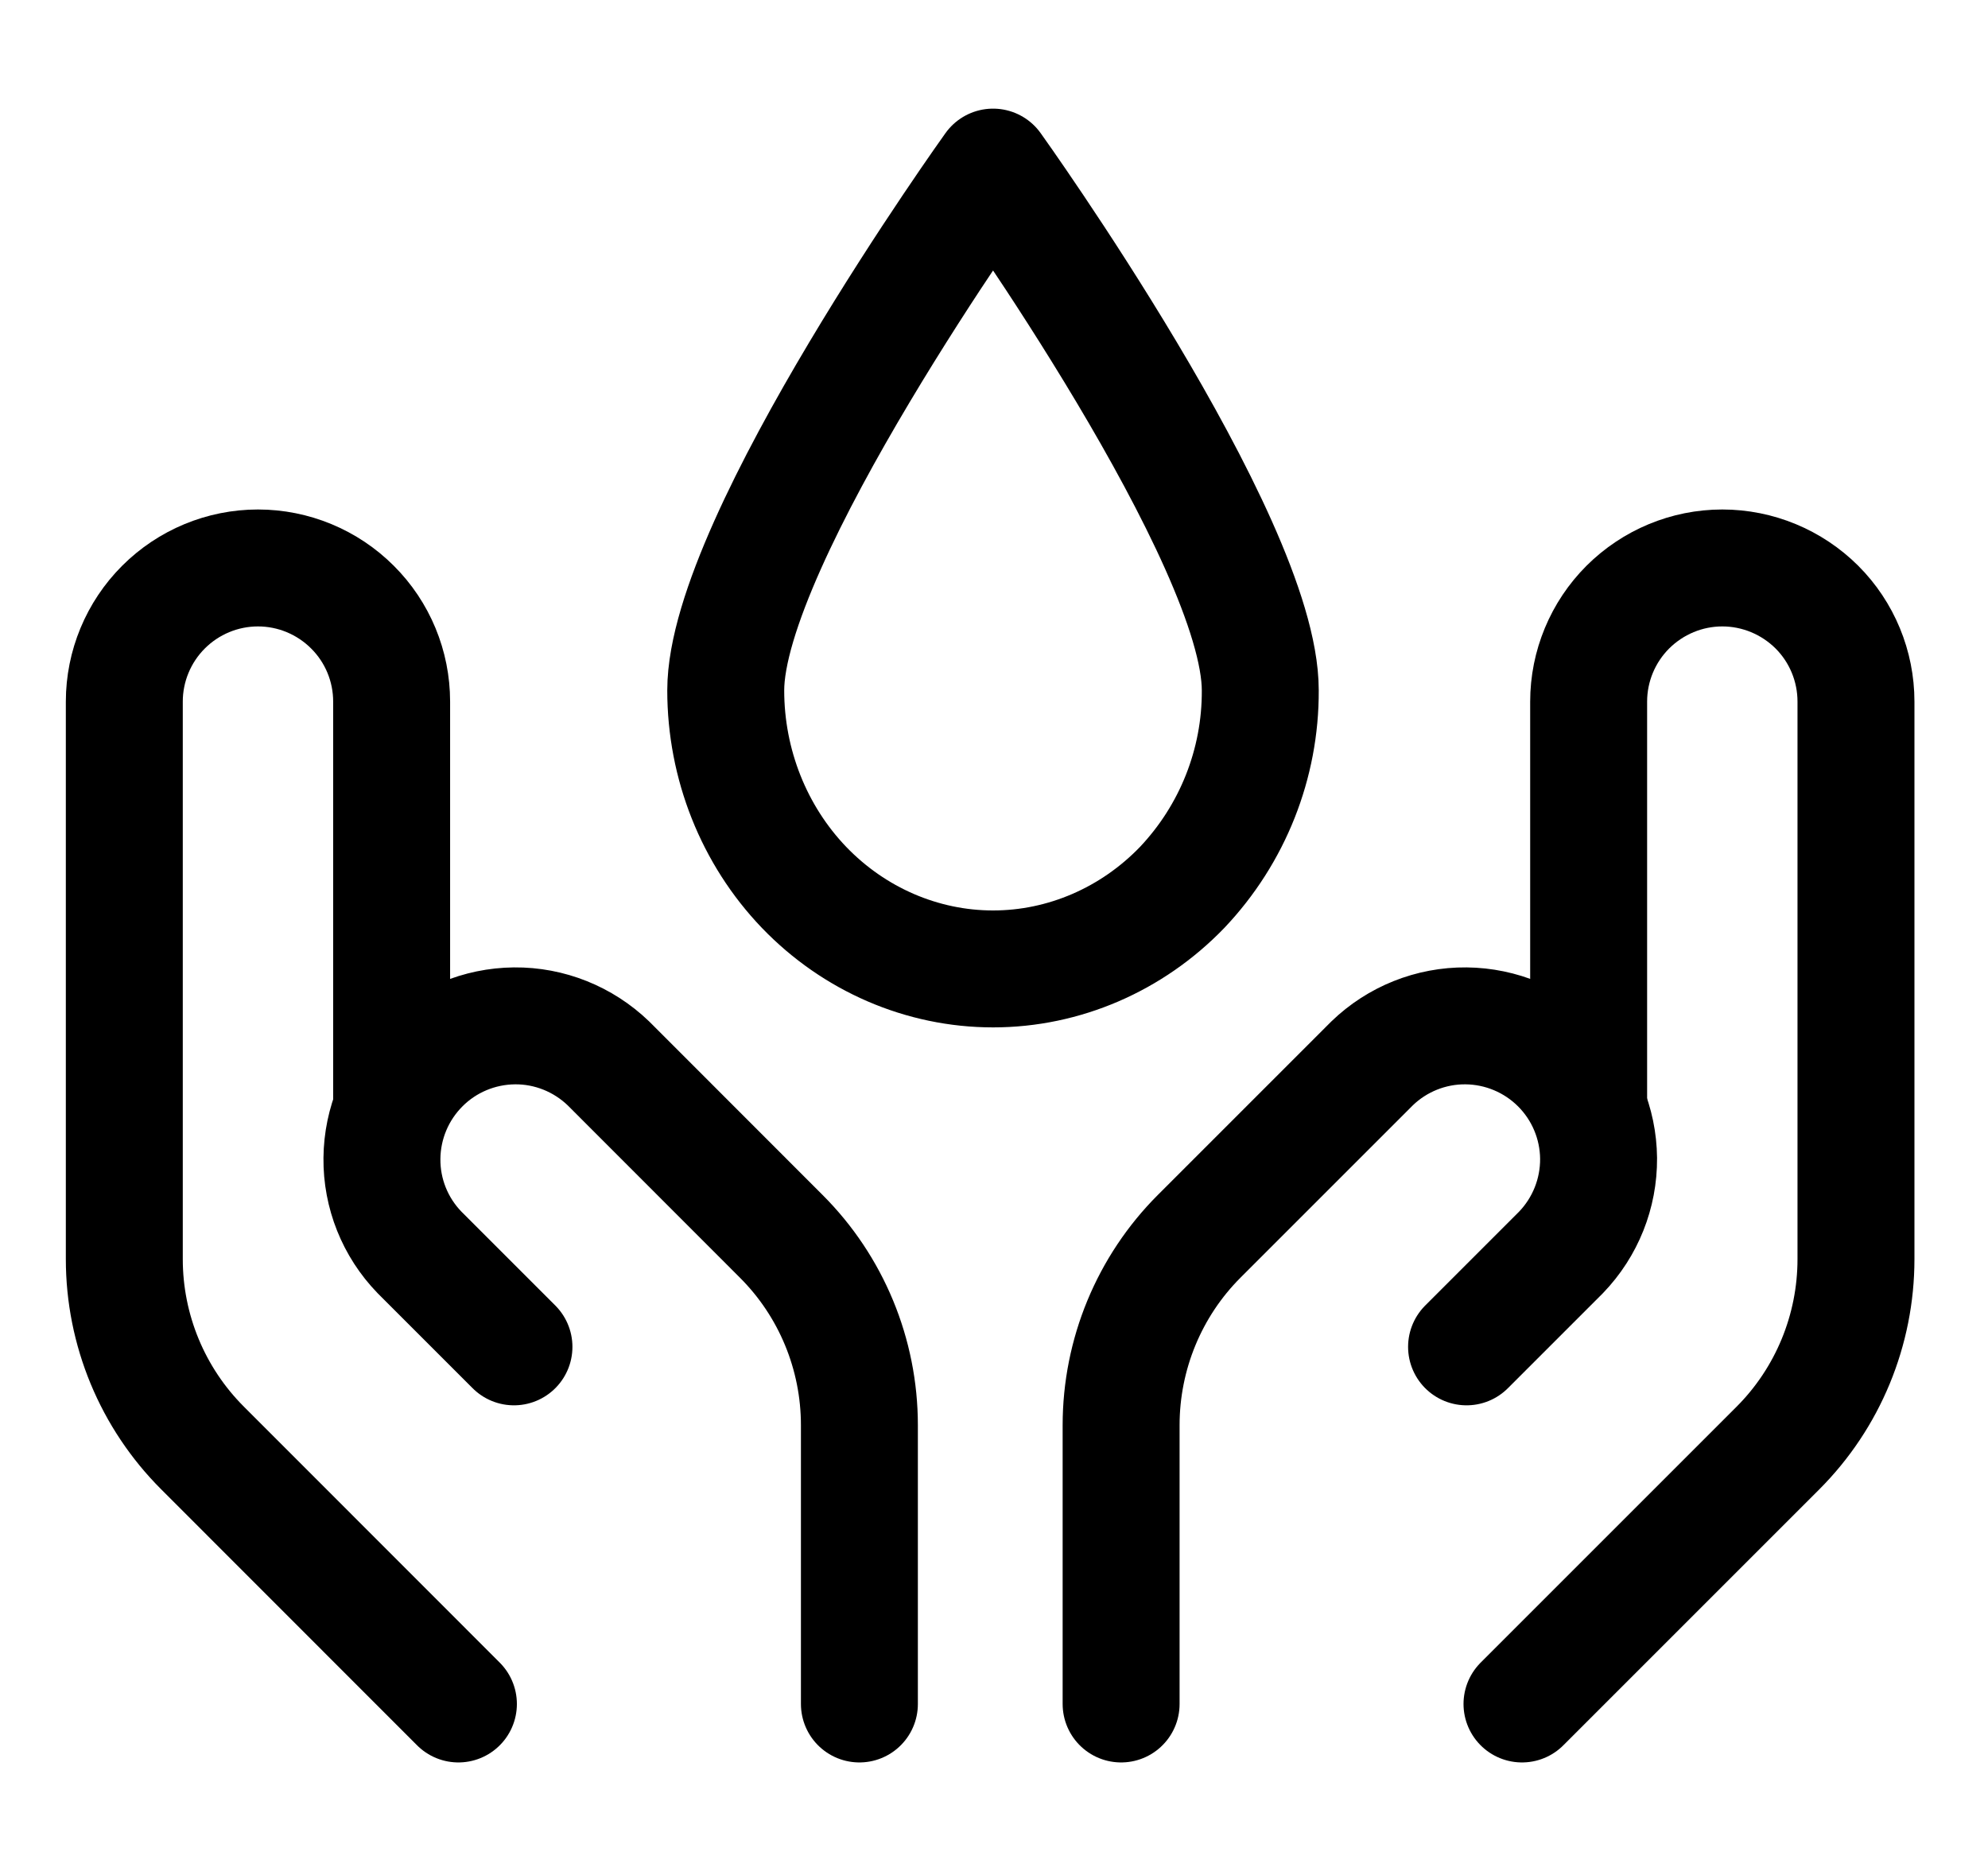 <svg width="17" height="16" viewBox="0 0 17 16" fill="none" xmlns="http://www.w3.org/2000/svg">
<g clip-path="url(#clip0_270_1607)">
<path d="M3.92 14.572L1.733 12.384C1.304 11.956 1.063 11.374 1.063 10.768V6C1.063 5.697 1.184 5.406 1.398 5.192C1.612 4.978 1.903 4.857 2.206 4.857C2.509 4.857 2.8 4.978 3.014 5.192C3.229 5.406 3.349 5.697 3.349 6V9.429M13.015 14.572L15.203 12.384C15.631 11.956 15.871 11.374 15.871 10.768V6C15.871 5.697 15.751 5.406 15.537 5.192C15.322 4.978 15.031 4.857 14.728 4.857C14.425 4.857 14.135 4.978 13.92 5.192C13.706 5.406 13.585 5.697 13.585 6V9.429" stroke="black" stroke-linecap="round" stroke-linejoin="round"/>
<path d="M4.395 11.518L3.587 10.71C3.378 10.494 3.263 10.206 3.266 9.906C3.269 9.606 3.389 9.32 3.601 9.108C3.812 8.896 4.099 8.776 4.399 8.773C4.698 8.77 4.987 8.886 5.203 9.094L6.68 10.572C7.109 11 7.349 11.582 7.349 12.188V14.572M12.541 11.518L13.349 10.71C13.557 10.494 13.672 10.206 13.67 9.906C13.667 9.606 13.547 9.32 13.335 9.108C13.123 8.896 12.836 8.776 12.537 8.773C12.237 8.77 11.948 8.886 11.733 9.094L10.255 10.572C9.827 11 9.587 11.582 9.587 12.188V14.572M10.777 5.904C10.777 4.616 8.492 1.429 8.492 1.429C8.492 1.429 6.206 4.617 6.206 5.904C6.206 6.535 6.447 7.142 6.876 7.589C7.304 8.034 7.886 8.286 8.492 8.286C9.098 8.286 9.68 8.034 10.109 7.589C10.54 7.134 10.78 6.531 10.777 5.904Z" stroke="black" stroke-linecap="round" stroke-linejoin="round"/>
</g>
<defs>
<clipPath id="clip0_270_1607">
<rect width="16" height="16" fill="white" transform="translate(0.468)"/>
</clipPath>
</defs>
</svg>
